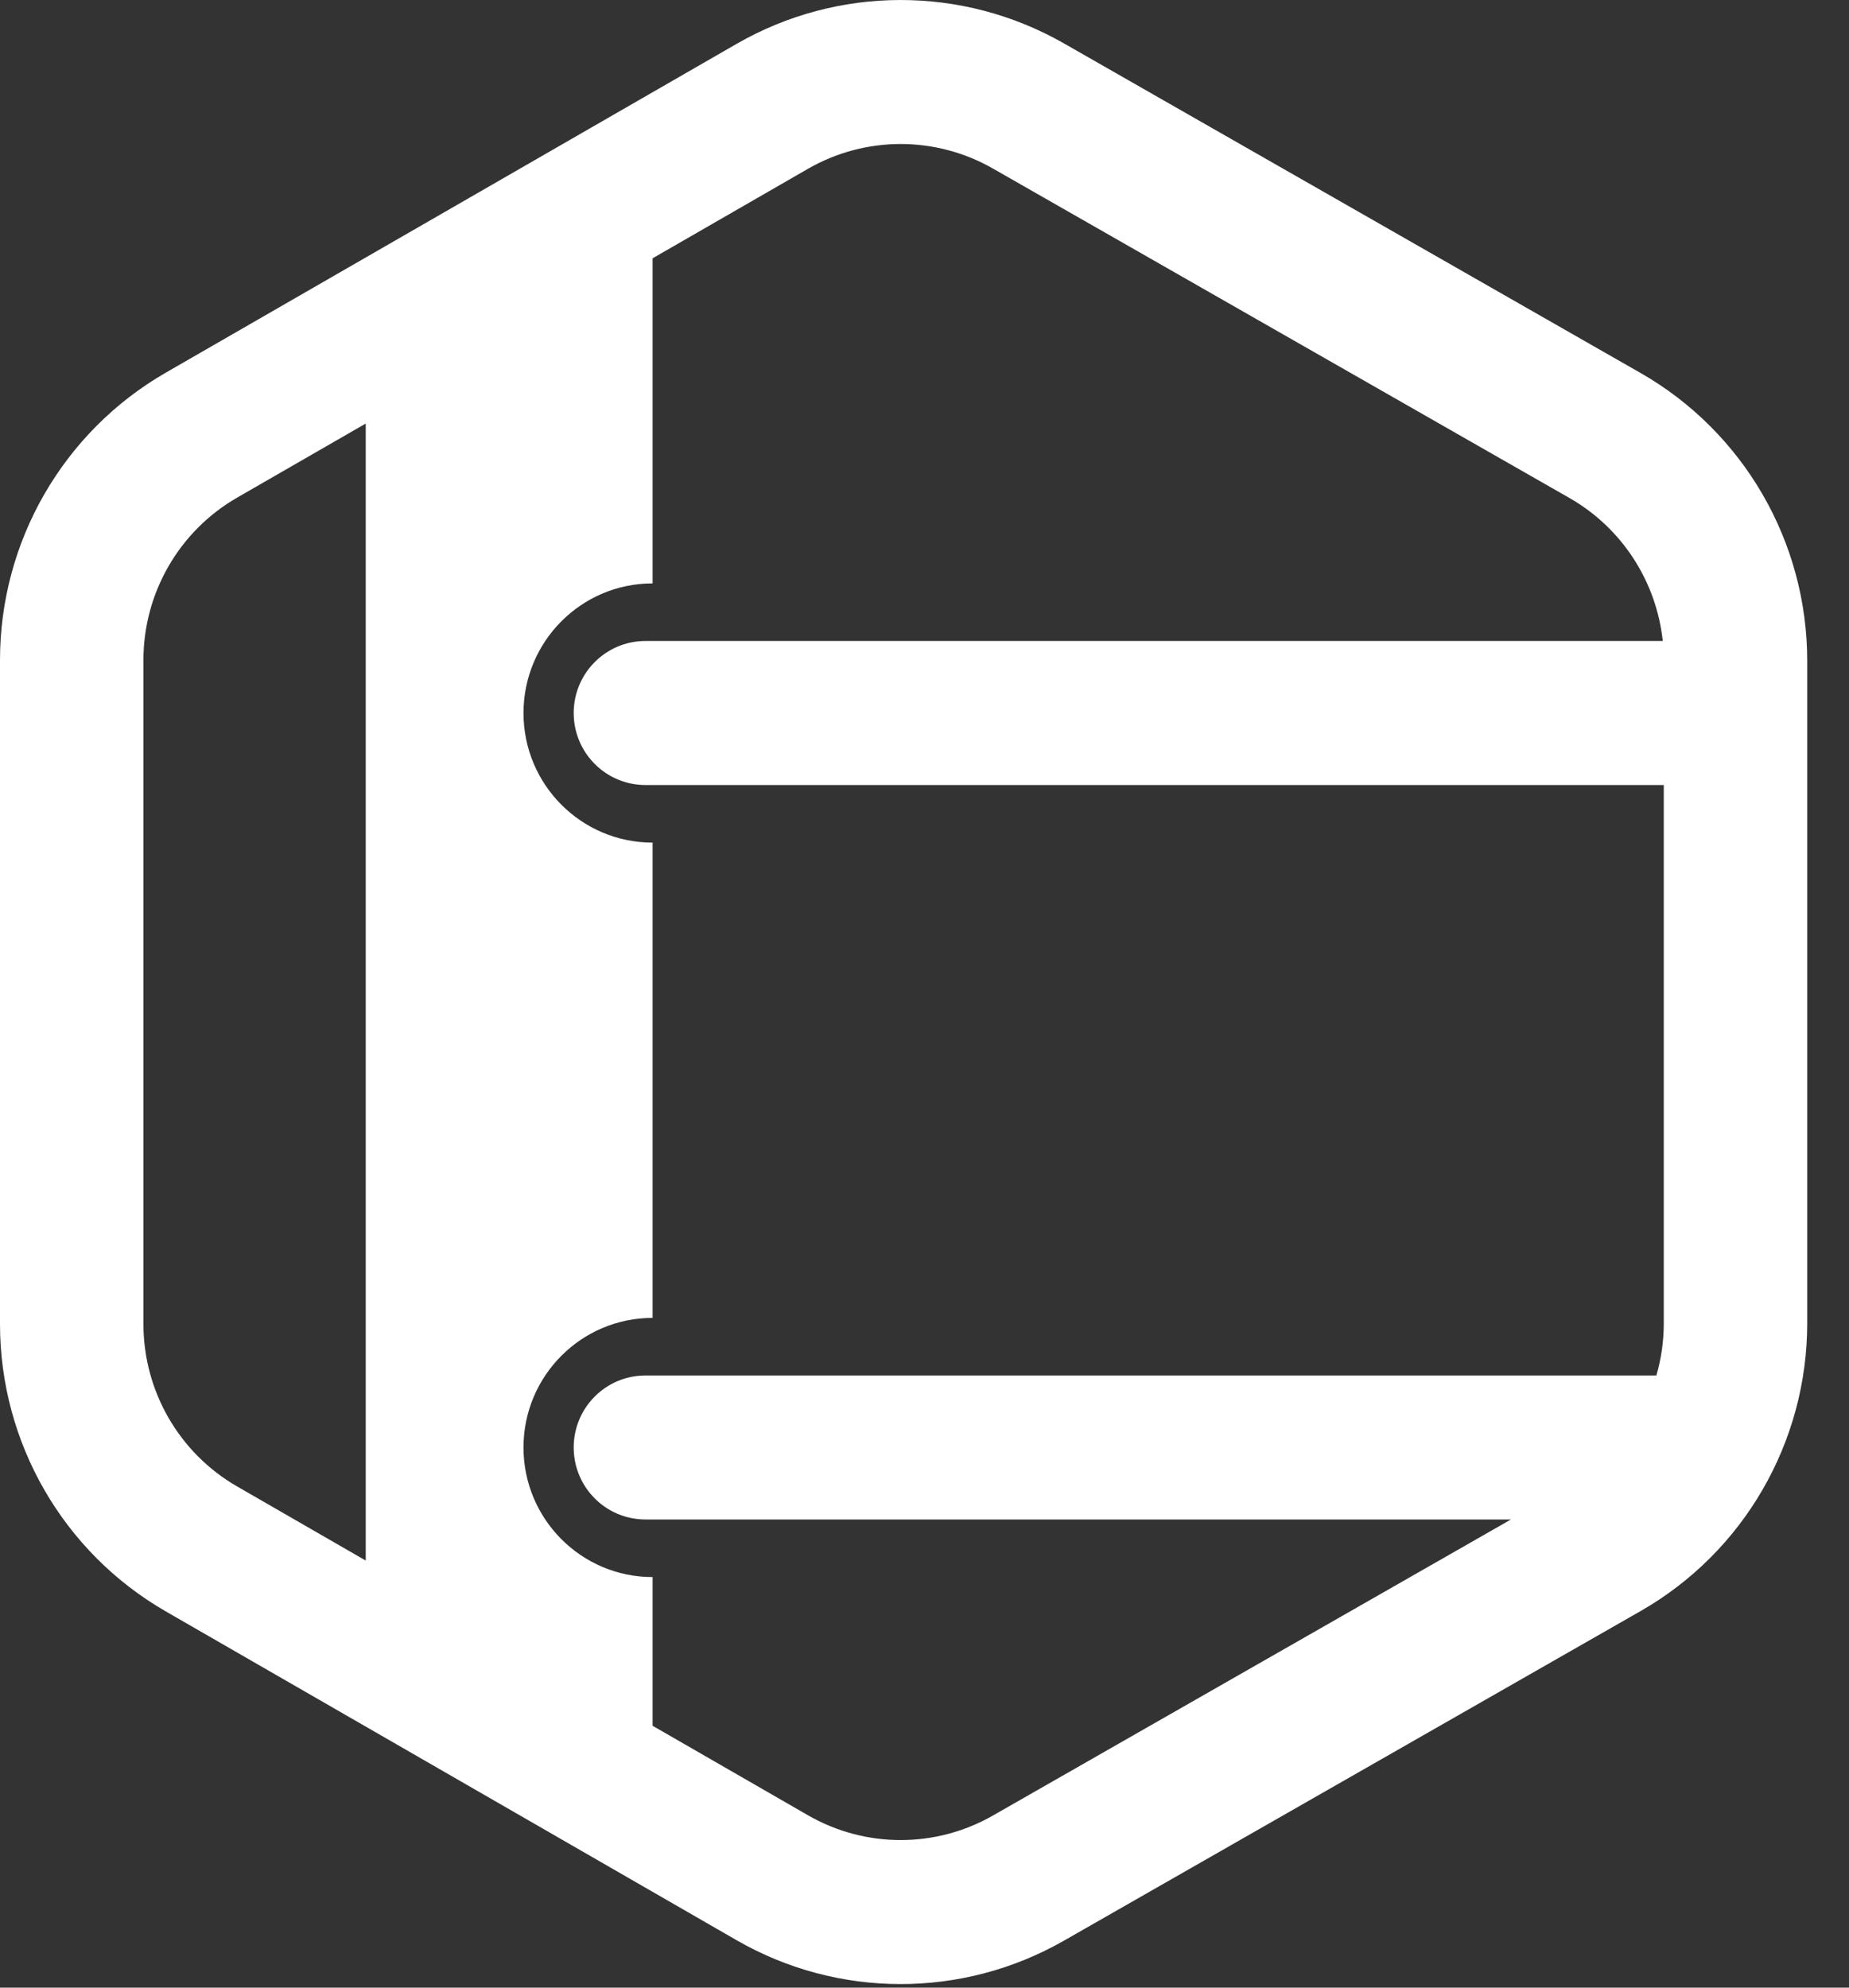 <svg width="40" height="43" viewBox="0 0 40 43" fill="none" xmlns="http://www.w3.org/2000/svg">
<rect x="0" y="0" width="40" height="43" fill="#333333" stroke="none"/>
<path fill-rule="evenodd" clip-rule="evenodd" d="M0 14.279V28.644C0 31.211 1.368 33.582 3.585 34.86L15.933 41.973C18.125 43.236 20.818 43.24 23.015 41.985L35.489 34.855C37.719 33.581 39.096 31.204 39.096 28.628V14.295C39.096 11.719 37.719 9.342 35.489 8.068L23.015 0.938C20.818 -0.317 18.125 -0.312 15.933 0.95L3.585 8.063C1.368 9.341 0 11.712 0 14.279ZM3.103 28.644V14.279C3.103 12.828 3.876 11.488 5.129 10.766L7.912 9.163V33.761L5.129 32.157C3.876 31.435 3.103 30.095 3.103 28.644ZM14.118 37.335L17.477 39.27C18.716 39.984 20.238 39.987 21.48 39.277L32.687 32.872H13.963C13.106 32.872 12.411 32.175 12.411 31.314C12.411 30.454 13.106 29.757 13.963 29.757H35.833C35.938 29.395 35.993 29.015 35.993 28.628V16.983H13.963C13.106 16.983 12.411 16.285 12.411 15.425C12.411 14.565 13.106 13.867 13.963 13.867H35.971C35.834 12.58 35.09 11.424 33.955 10.775L21.48 3.646C20.238 2.936 18.716 2.939 17.477 3.653L14.118 5.588V12.621C12.576 12.621 11.325 13.877 11.325 15.425C11.325 16.974 12.576 18.229 14.118 18.229V28.511C12.576 28.511 11.325 29.766 11.325 31.314C11.325 32.863 12.576 34.118 14.118 34.118V37.335Z" fill="white"/>
</svg>
